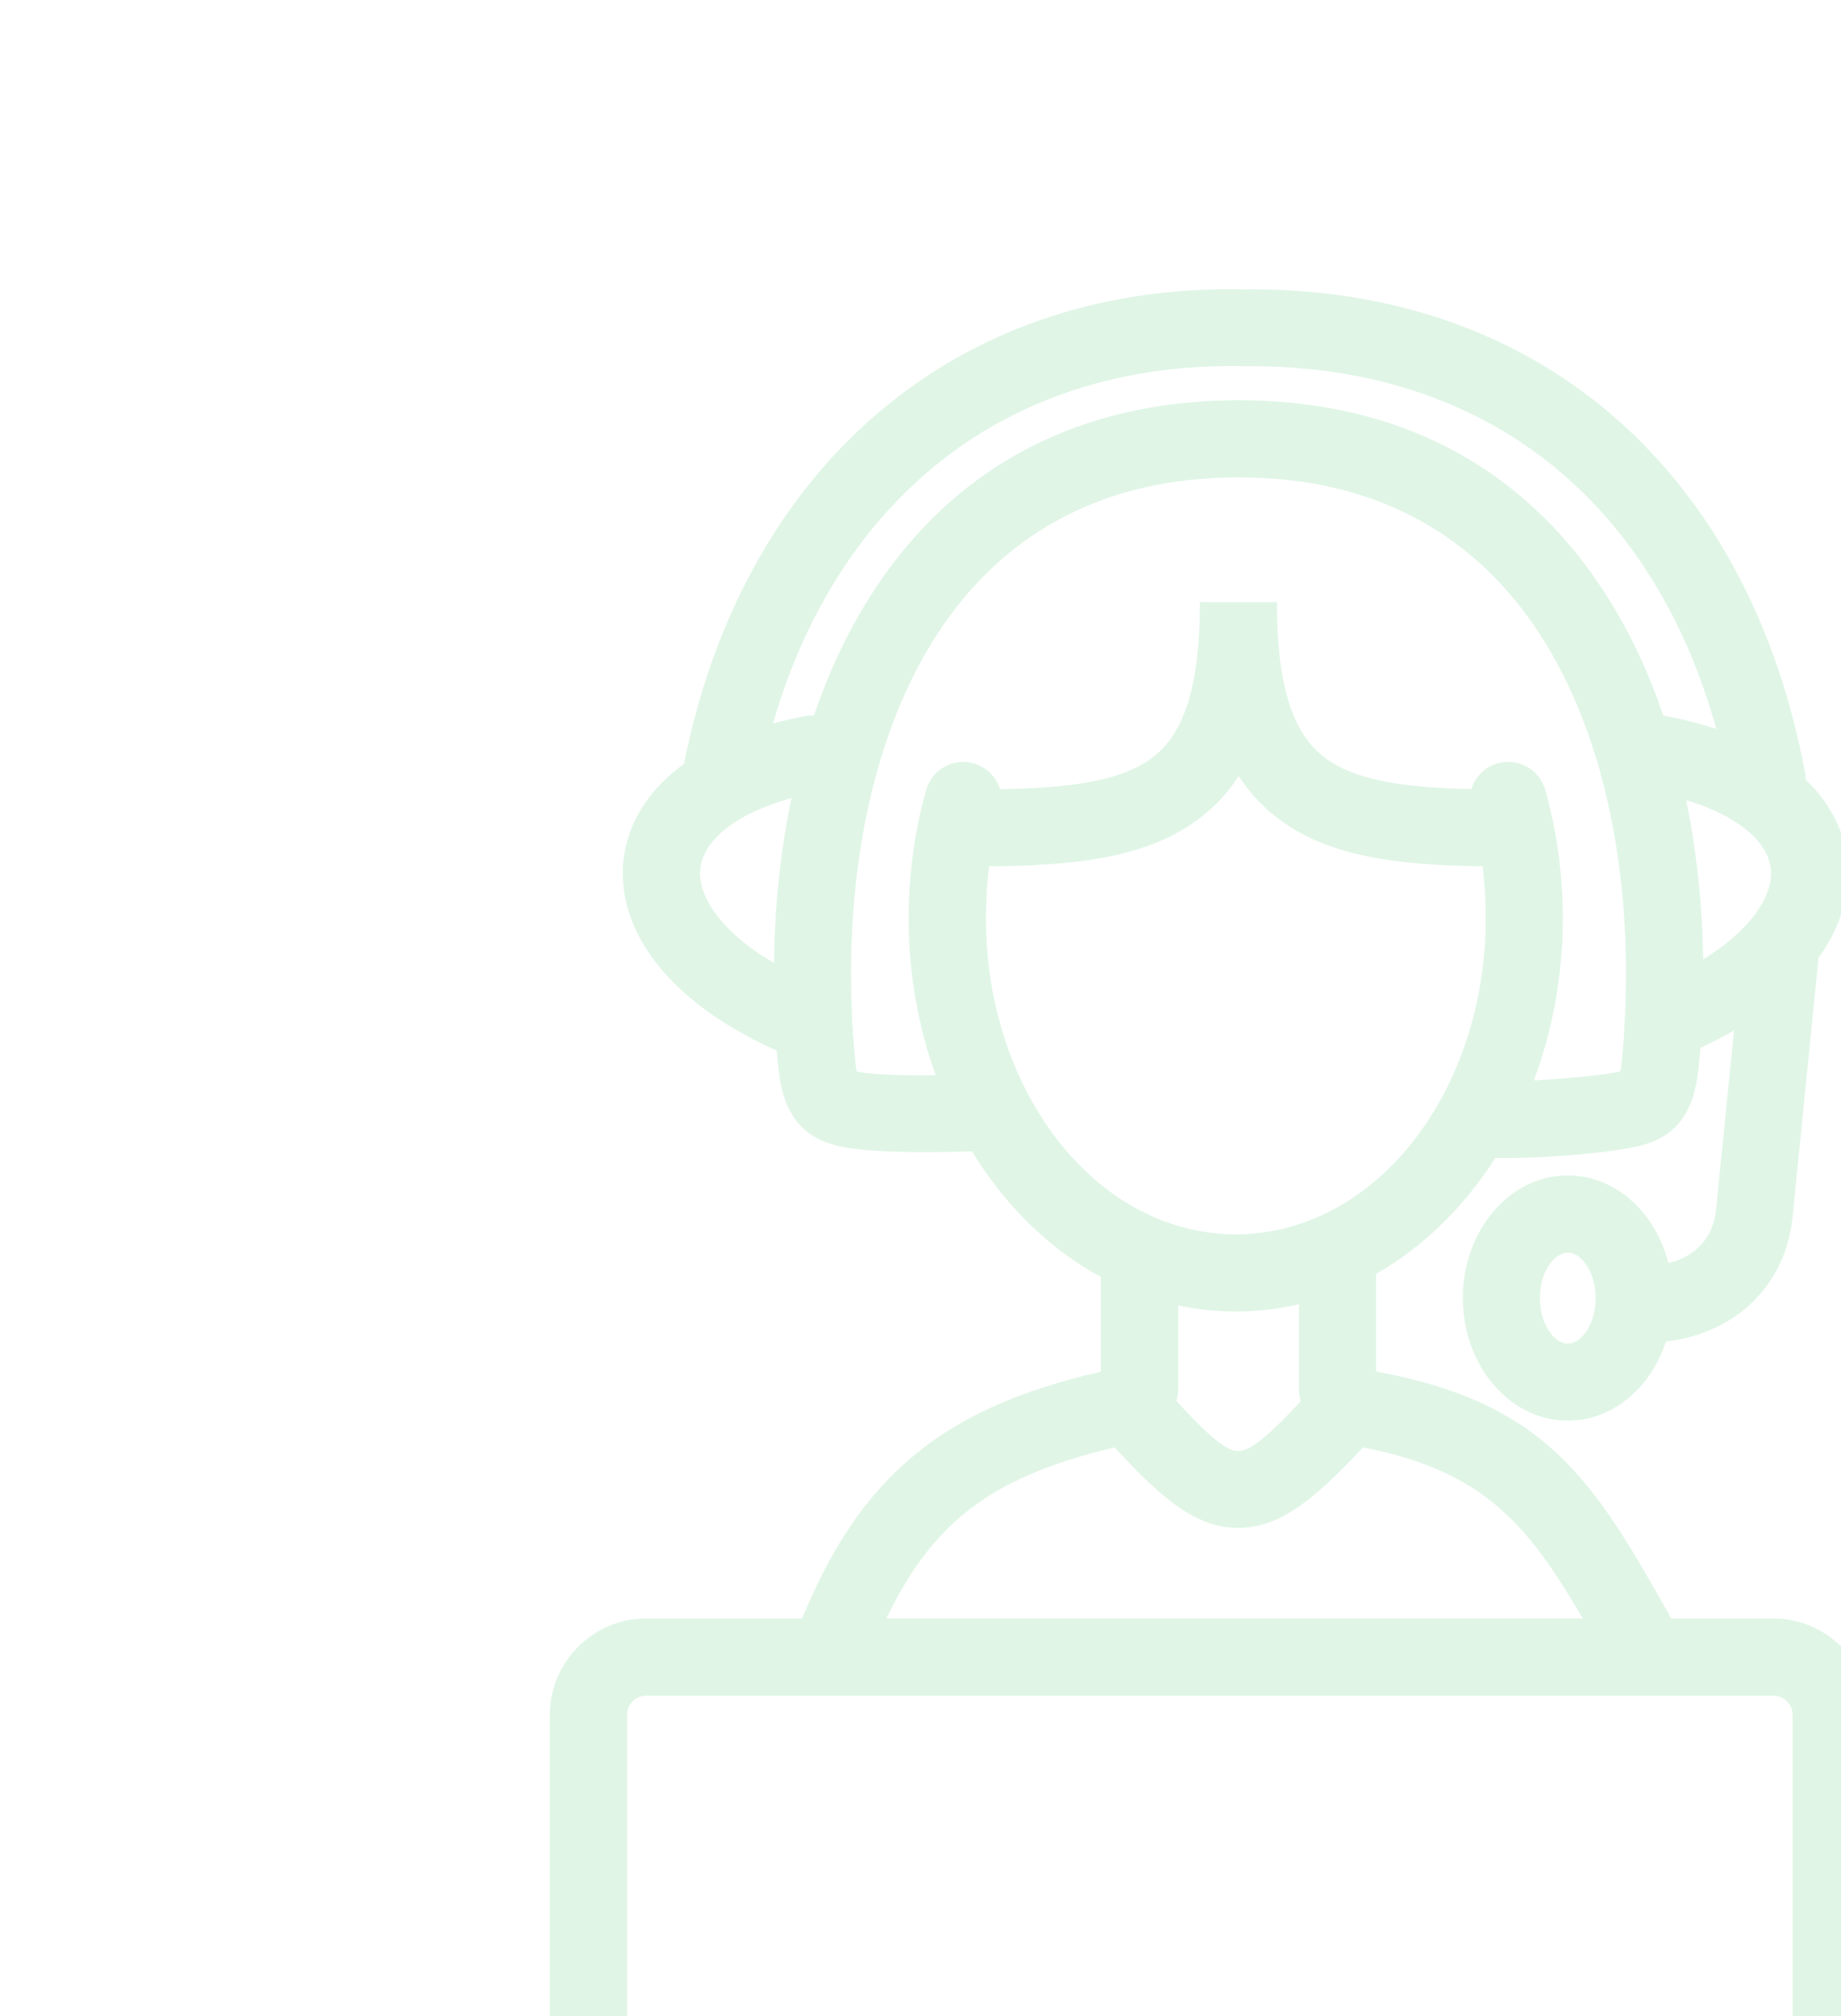 <svg width="348" height="381" viewBox="0 0 348 381" fill="none" xmlns="http://www.w3.org/2000/svg">
<g opacity="0.15" clip-path="url(#clip0_312_50)">
<path d="M278.142 149.114C278.853 146.83 280.658 144.939 283.13 144.25C287.003 143.168 291.018 145.42 292.101 149.289C293.173 153.103 294.004 157.093 294.573 161.202C295.131 165.279 295.416 169.377 295.416 173.443C295.416 184.383 293.457 194.788 289.946 204.166C291.729 204.089 293.556 203.969 295.361 203.827C300.142 203.455 304.419 202.942 306.279 202.472C306.454 201.663 306.596 200.308 306.749 198.504C307.154 193.783 307.362 188.963 307.362 184.11C307.362 161.322 302.702 138.567 291.915 121.178C281.522 104.423 265.211 92.543 241.57 90.532C239.196 90.324 236.713 90.226 234.12 90.226C231.517 90.226 229.023 90.324 226.66 90.532C203.019 92.543 186.708 104.413 176.315 121.178C165.539 138.567 160.868 161.322 160.868 184.11C160.868 188.963 161.076 193.783 161.481 198.515C161.634 200.319 161.765 201.685 161.951 202.483C163.351 202.821 166.108 203.029 169.357 203.149C171.742 203.226 174.335 203.248 176.873 203.226C173.58 194.1 171.753 184.023 171.753 173.454C171.753 169.388 172.037 165.301 172.595 161.213C173.153 157.103 173.996 153.114 175.068 149.3C176.151 145.431 180.177 143.179 184.038 144.261C186.511 144.95 188.338 146.852 189.038 149.147C201.936 148.928 211.541 147.693 217.492 143.42C223.717 138.95 226.813 130.075 226.813 113.79H241.373L241.395 115.725C241.636 130.763 244.743 139.114 250.738 143.42C256.525 147.573 265.769 148.863 278.142 149.125V149.114ZM315.381 238.692C317.405 238.211 319.177 237.348 320.599 236.156C322.667 234.419 324.067 231.839 324.384 228.549L327.775 194.745C325.795 195.892 323.673 196.996 321.419 198.034L321.288 199.696C320.96 203.576 320.533 206.516 319.264 209.204C317.525 212.92 314.899 215.15 310.48 216.407C307.81 217.161 302.286 217.893 296.444 218.341C291.784 218.702 286.73 218.91 282.66 218.833C281.161 221.194 279.542 223.434 277.814 225.555C272.738 231.795 266.765 236.965 260.113 240.747V259.196C292.648 265.152 301.422 280.126 315.917 305.864H335.203C340.214 305.864 344.776 307.908 348.069 311.209C351.372 314.51 353.418 319.056 353.418 324.062V382.535C353.418 387.54 351.372 392.098 348.069 395.388C344.765 398.688 340.203 400.732 335.203 400.732H122.141C117.153 400.732 112.602 398.678 109.287 395.377C105.983 392.098 103.927 387.54 103.927 382.535V324.062C103.927 319.078 105.972 314.532 109.276 311.231C112.569 307.908 117.131 305.864 122.141 305.864H151.613C157.116 292.552 163.581 282.771 172.453 275.306C181.588 267.633 192.943 262.715 208.106 259.228V241.326C201.039 237.501 194.683 232.123 189.344 225.544C187.32 223.052 185.45 220.396 183.732 217.576C179.291 217.74 173.744 217.795 168.898 217.631C164.314 217.478 160.201 217.095 157.739 216.396C153.341 215.139 150.705 212.909 148.966 209.215C147.686 206.527 147.259 203.576 146.931 199.674L146.843 198.559C135.182 193.367 126.988 186.7 122.393 179.684C118.947 174.438 117.404 168.896 117.776 163.486C118.159 157.945 120.522 152.699 124.865 148.185C126.156 146.841 127.633 145.562 129.296 144.36C134.7 117.156 147.15 94.303 165.496 78.455C183.524 62.87 207.121 54.115 235.182 54.672C263.395 54.421 286.981 63.11 304.966 78.652C323.553 94.707 335.991 117.998 341.231 146.174C341.308 146.578 341.341 146.972 341.352 147.365L342.183 148.185C346.526 152.699 348.889 157.945 349.272 163.486C349.644 168.907 348.101 174.438 344.655 179.684C344.338 180.165 344.01 180.646 343.66 181.126C343.671 181.465 343.671 181.815 343.638 182.154L338.846 229.948C338.113 237.293 334.842 243.14 329.996 247.239C325.861 250.725 320.632 252.878 314.91 253.523C313.991 256.332 312.635 258.89 310.928 261.032C307.307 265.622 302.144 268.475 296.357 268.475C290.569 268.475 285.406 265.622 281.785 261.032C278.525 256.911 276.512 251.337 276.512 245.304C276.512 239.271 278.525 233.686 281.785 229.577C285.406 224.986 290.569 222.134 296.357 222.134C302.155 222.134 307.307 224.986 310.928 229.577C312.952 232.123 314.495 235.249 315.37 238.681L315.381 238.692ZM299.54 238.583C298.632 237.435 297.494 236.725 296.357 236.725C295.219 236.725 294.081 237.435 293.173 238.583C291.893 240.2 291.095 242.583 291.095 245.326C291.095 248.059 291.893 250.441 293.173 252.059C294.07 253.206 295.208 253.917 296.357 253.917C297.494 253.917 298.632 253.206 299.54 252.059C300.82 250.441 301.619 248.059 301.619 245.326C301.619 242.594 300.82 240.211 299.54 238.583ZM324.417 137.758C318.925 117.867 309.09 101.407 295.47 89.647C280.111 76.378 259.774 68.968 235.247 69.198H234.974C210.688 68.717 190.405 76.171 175.035 89.461C161.535 101.134 151.69 117.364 146.121 136.731C148.047 136.206 150.071 135.736 152.193 135.332C152.751 135.234 153.309 135.19 153.856 135.212C156.481 127.506 159.829 120.217 163.964 113.539C176.687 92.991 196.63 78.455 225.478 75.996C228.311 75.755 231.2 75.635 234.131 75.635C237.052 75.635 239.951 75.755 242.785 75.996C271.633 78.444 291.576 93.002 304.299 113.539C308.445 120.217 311.792 127.528 314.418 135.245L314.91 135.321C318.334 135.966 321.507 136.797 324.417 137.758ZM335.225 320.444H122.163C121.179 320.444 120.26 320.849 119.614 321.505C118.958 322.149 118.553 323.057 118.553 324.051V382.524C118.553 383.518 118.958 384.426 119.614 385.081C120.26 385.748 121.168 386.152 122.163 386.152H335.225C336.21 386.152 337.129 385.737 337.785 385.081C338.442 384.426 338.846 383.518 338.846 382.524V324.051C338.846 323.067 338.431 322.149 337.774 321.505C337.118 320.849 336.21 320.444 335.225 320.444ZM234.131 305.854H299.168C289.005 288.388 280.516 277.896 257.641 273.546C248.167 283.678 241.767 288.76 234.044 288.749C226.32 288.727 219.986 283.667 210.698 273.546C198.151 276.486 188.917 280.453 181.829 286.41C176.107 291.219 171.556 297.525 167.552 305.854H234.142H234.131ZM222.382 264.77C228.18 271.065 231.692 274.224 234.044 274.235C236.44 274.235 240.017 271.098 245.902 264.813C245.673 264.103 245.542 263.338 245.542 262.551V246.485C241.691 247.381 237.698 247.851 233.595 247.851C229.876 247.851 226.244 247.468 222.721 246.714V262.54C222.721 263.316 222.601 264.059 222.382 264.759V264.77ZM146.307 182.001C146.428 171.487 147.489 160.951 149.611 150.83C143.014 152.655 138.288 155.256 135.389 158.273C133.508 160.229 132.49 162.35 132.348 164.459C132.195 166.7 132.961 169.181 134.624 171.727C136.954 175.279 140.848 178.809 146.318 182.001H146.307ZM318.728 151.191C320.752 160.983 321.791 171.148 321.945 181.312C326.802 178.307 330.324 175.039 332.479 171.738C334.142 169.191 334.908 166.71 334.755 164.47C334.613 162.361 333.595 160.24 331.714 158.284C328.99 155.464 324.669 153.005 318.717 151.202L318.728 151.191ZM186.959 163.749C186.576 166.82 186.369 170.066 186.369 173.443C186.369 190.318 191.817 205.499 200.656 216.396C209.123 226.823 220.752 233.271 233.606 233.271C246.449 233.271 258.078 226.823 266.557 216.396C275.396 205.51 280.844 190.329 280.844 173.443C280.844 170.055 280.636 166.809 280.253 163.727C263.975 163.519 251.482 161.803 242.271 155.191C239.065 152.885 236.352 150.076 234.153 146.655C231.943 150.076 229.23 152.874 226.014 155.191C216.617 161.945 203.763 163.596 186.97 163.738L186.959 163.749Z" fill="#30BF58"/>
</g>
<defs>
<clipPath id="clip0_312_50">
<rect width="348" height="381" fill="white"/>
</clipPath>
</defs>
</svg>
